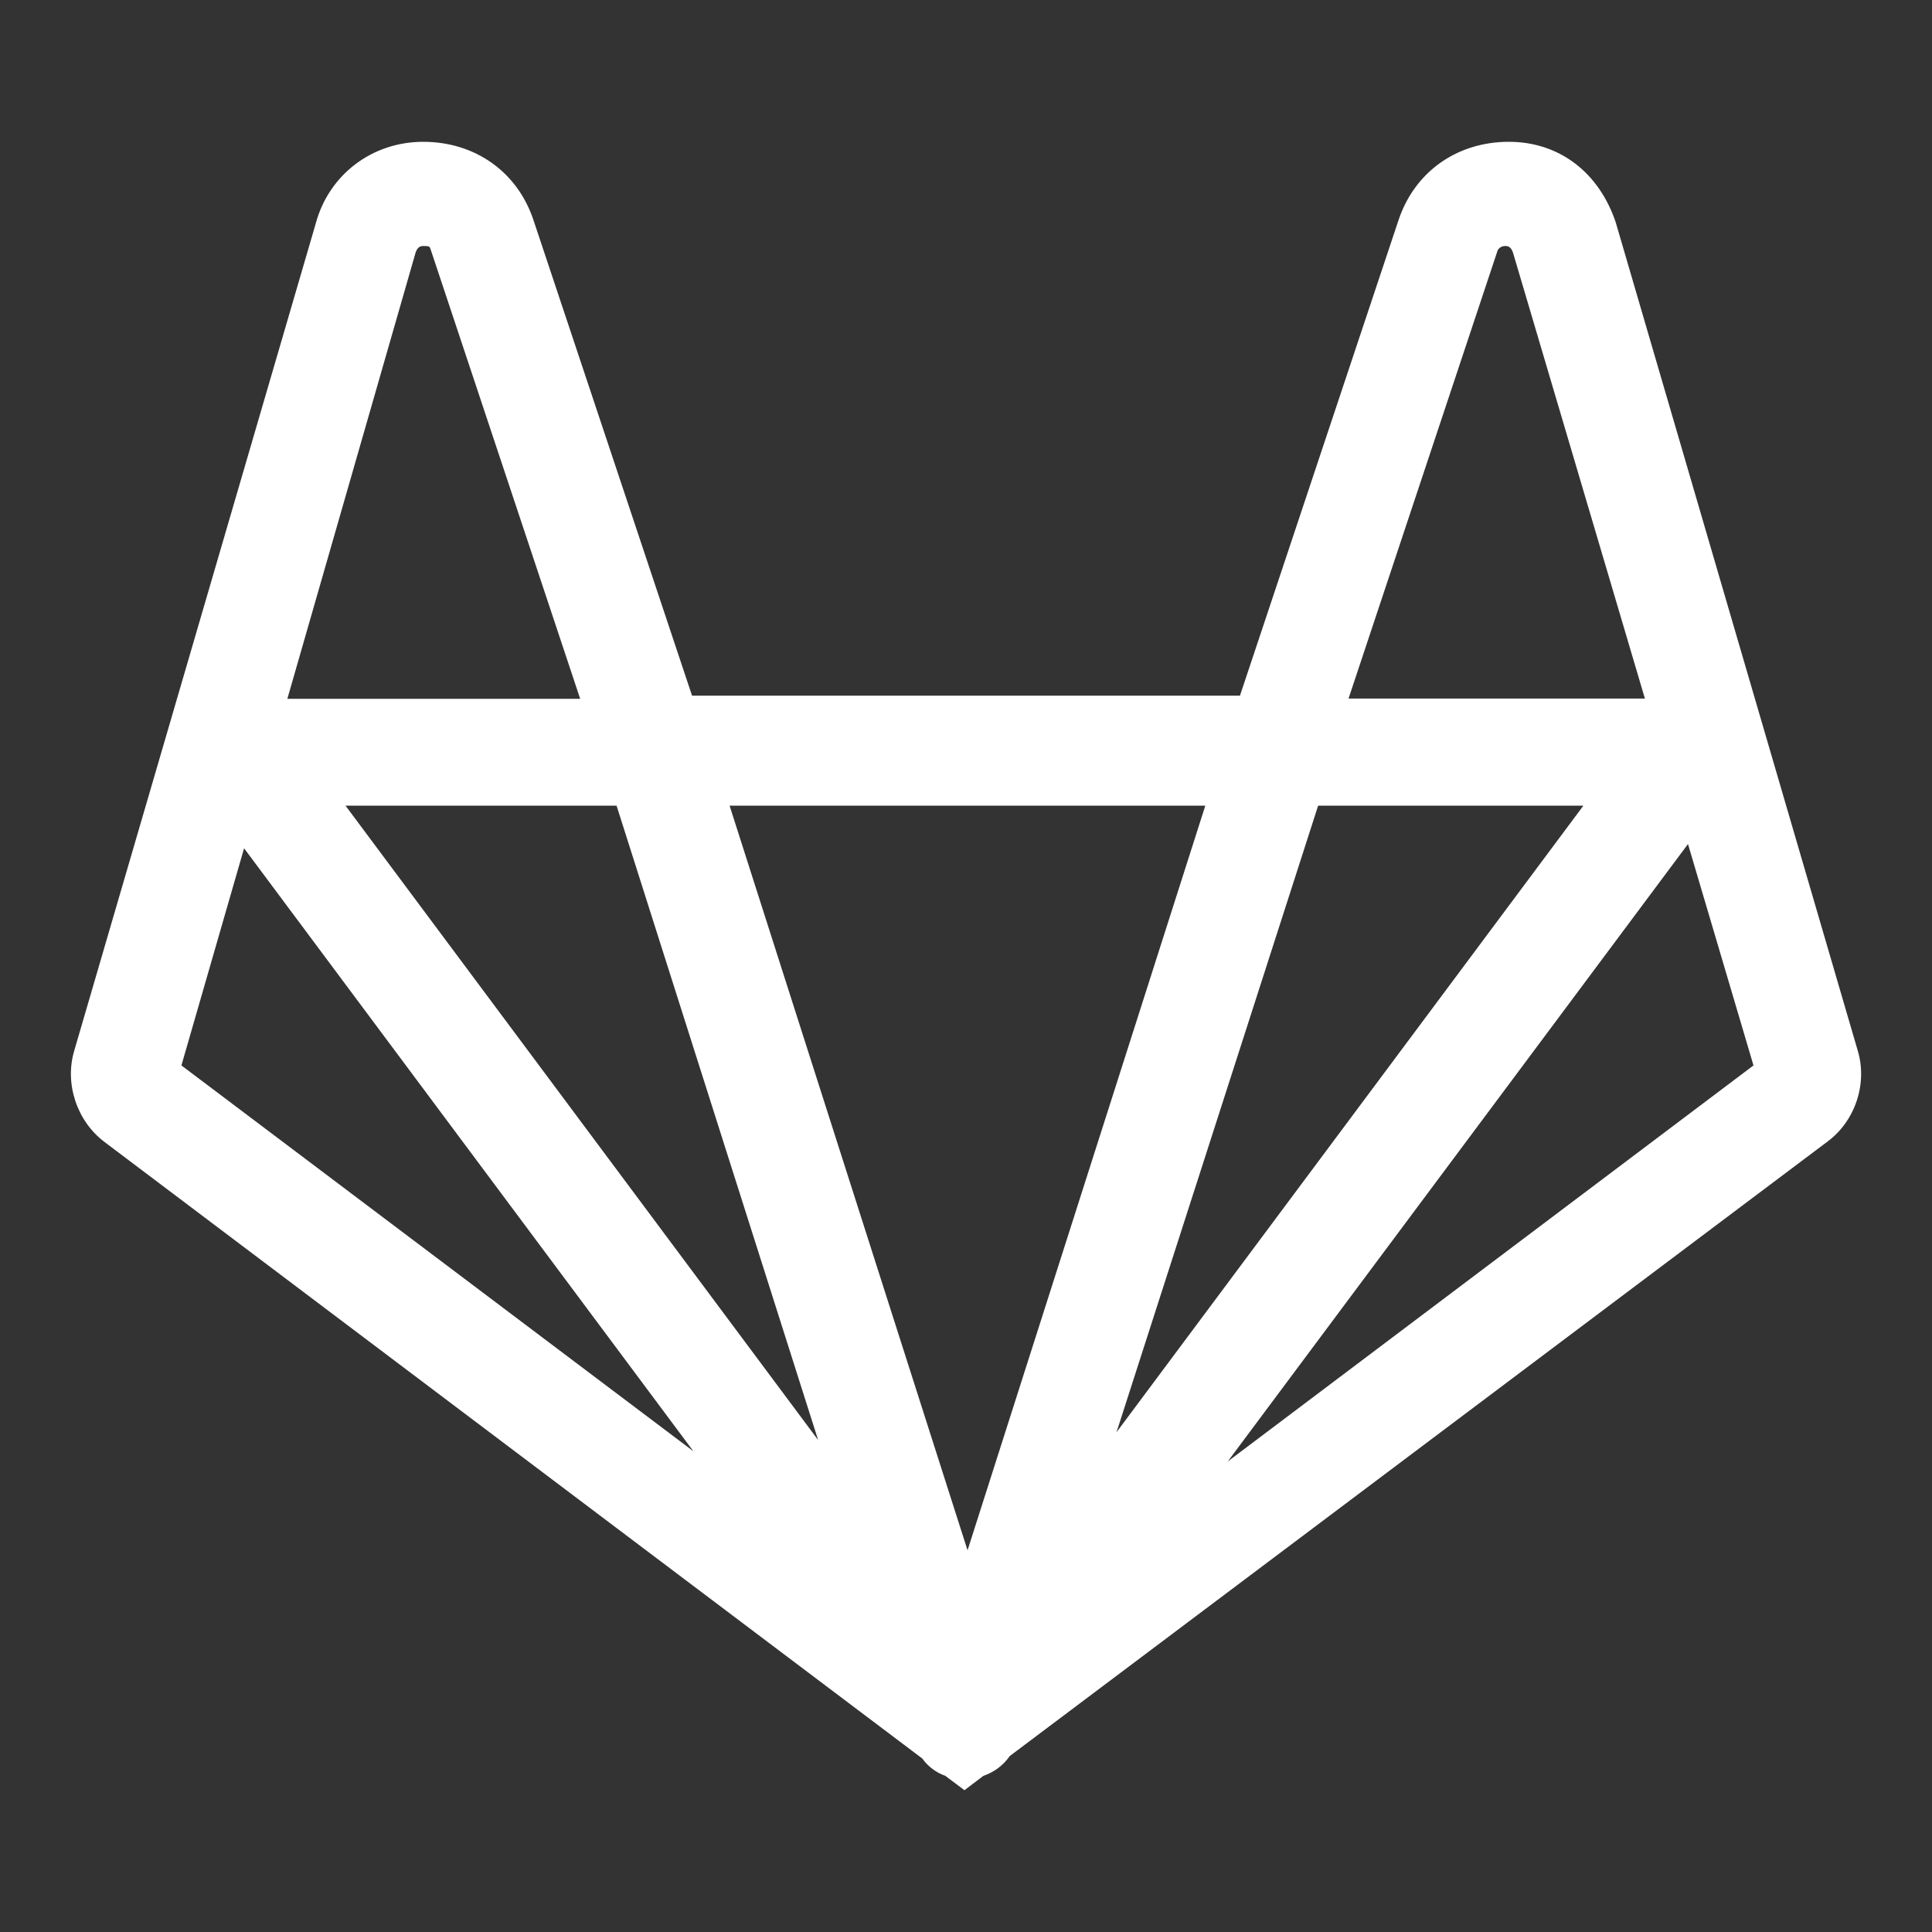 <svg width="30" height="30" viewBox="0 0 30 30" fill="none" xmlns="http://www.w3.org/2000/svg">
<rect x="0" y="0" width="30" height="30" fill="#333333" stroke="none"/>
<path d="M28.848 16.318L25.094 3.47V3.467C24.832 2.673 24.208 2.202 23.429 2.202C22.622 2.202 21.964 2.67 21.715 3.422L19.254 10.802H10.746L8.285 3.422C8.037 2.67 7.378 2.202 6.572 2.202C5.775 2.202 5.106 2.715 4.903 3.47L1.152 16.318C1.001 16.828 1.194 17.407 1.618 17.729L14.321 27.306C14.411 27.431 14.535 27.524 14.68 27.576L14.976 27.798L15.269 27.576C15.438 27.517 15.579 27.413 15.679 27.268L28.379 17.725C28.807 17.407 29 16.828 28.848 16.318ZM23.256 3.886C23.291 3.823 23.356 3.82 23.377 3.82C23.415 3.82 23.463 3.83 23.494 3.924L25.542 10.847H20.94L23.256 3.886ZM6.454 3.92C6.485 3.83 6.534 3.82 6.572 3.82C6.665 3.82 6.672 3.823 6.689 3.879L9.009 10.851H4.462L6.454 3.92ZM2.817 16.544L3.79 13.172L10.767 22.535L2.817 16.544ZM5.365 12.51H9.574L12.704 22.361L5.365 12.51ZM15.024 24.073L11.329 12.51H18.716L15.024 24.073ZM20.468 12.51H24.587L17.337 22.24L20.468 12.51ZM19.064 22.694L26.211 13.106L27.228 16.544L19.064 22.694Z" fill="white"/>
</svg>
